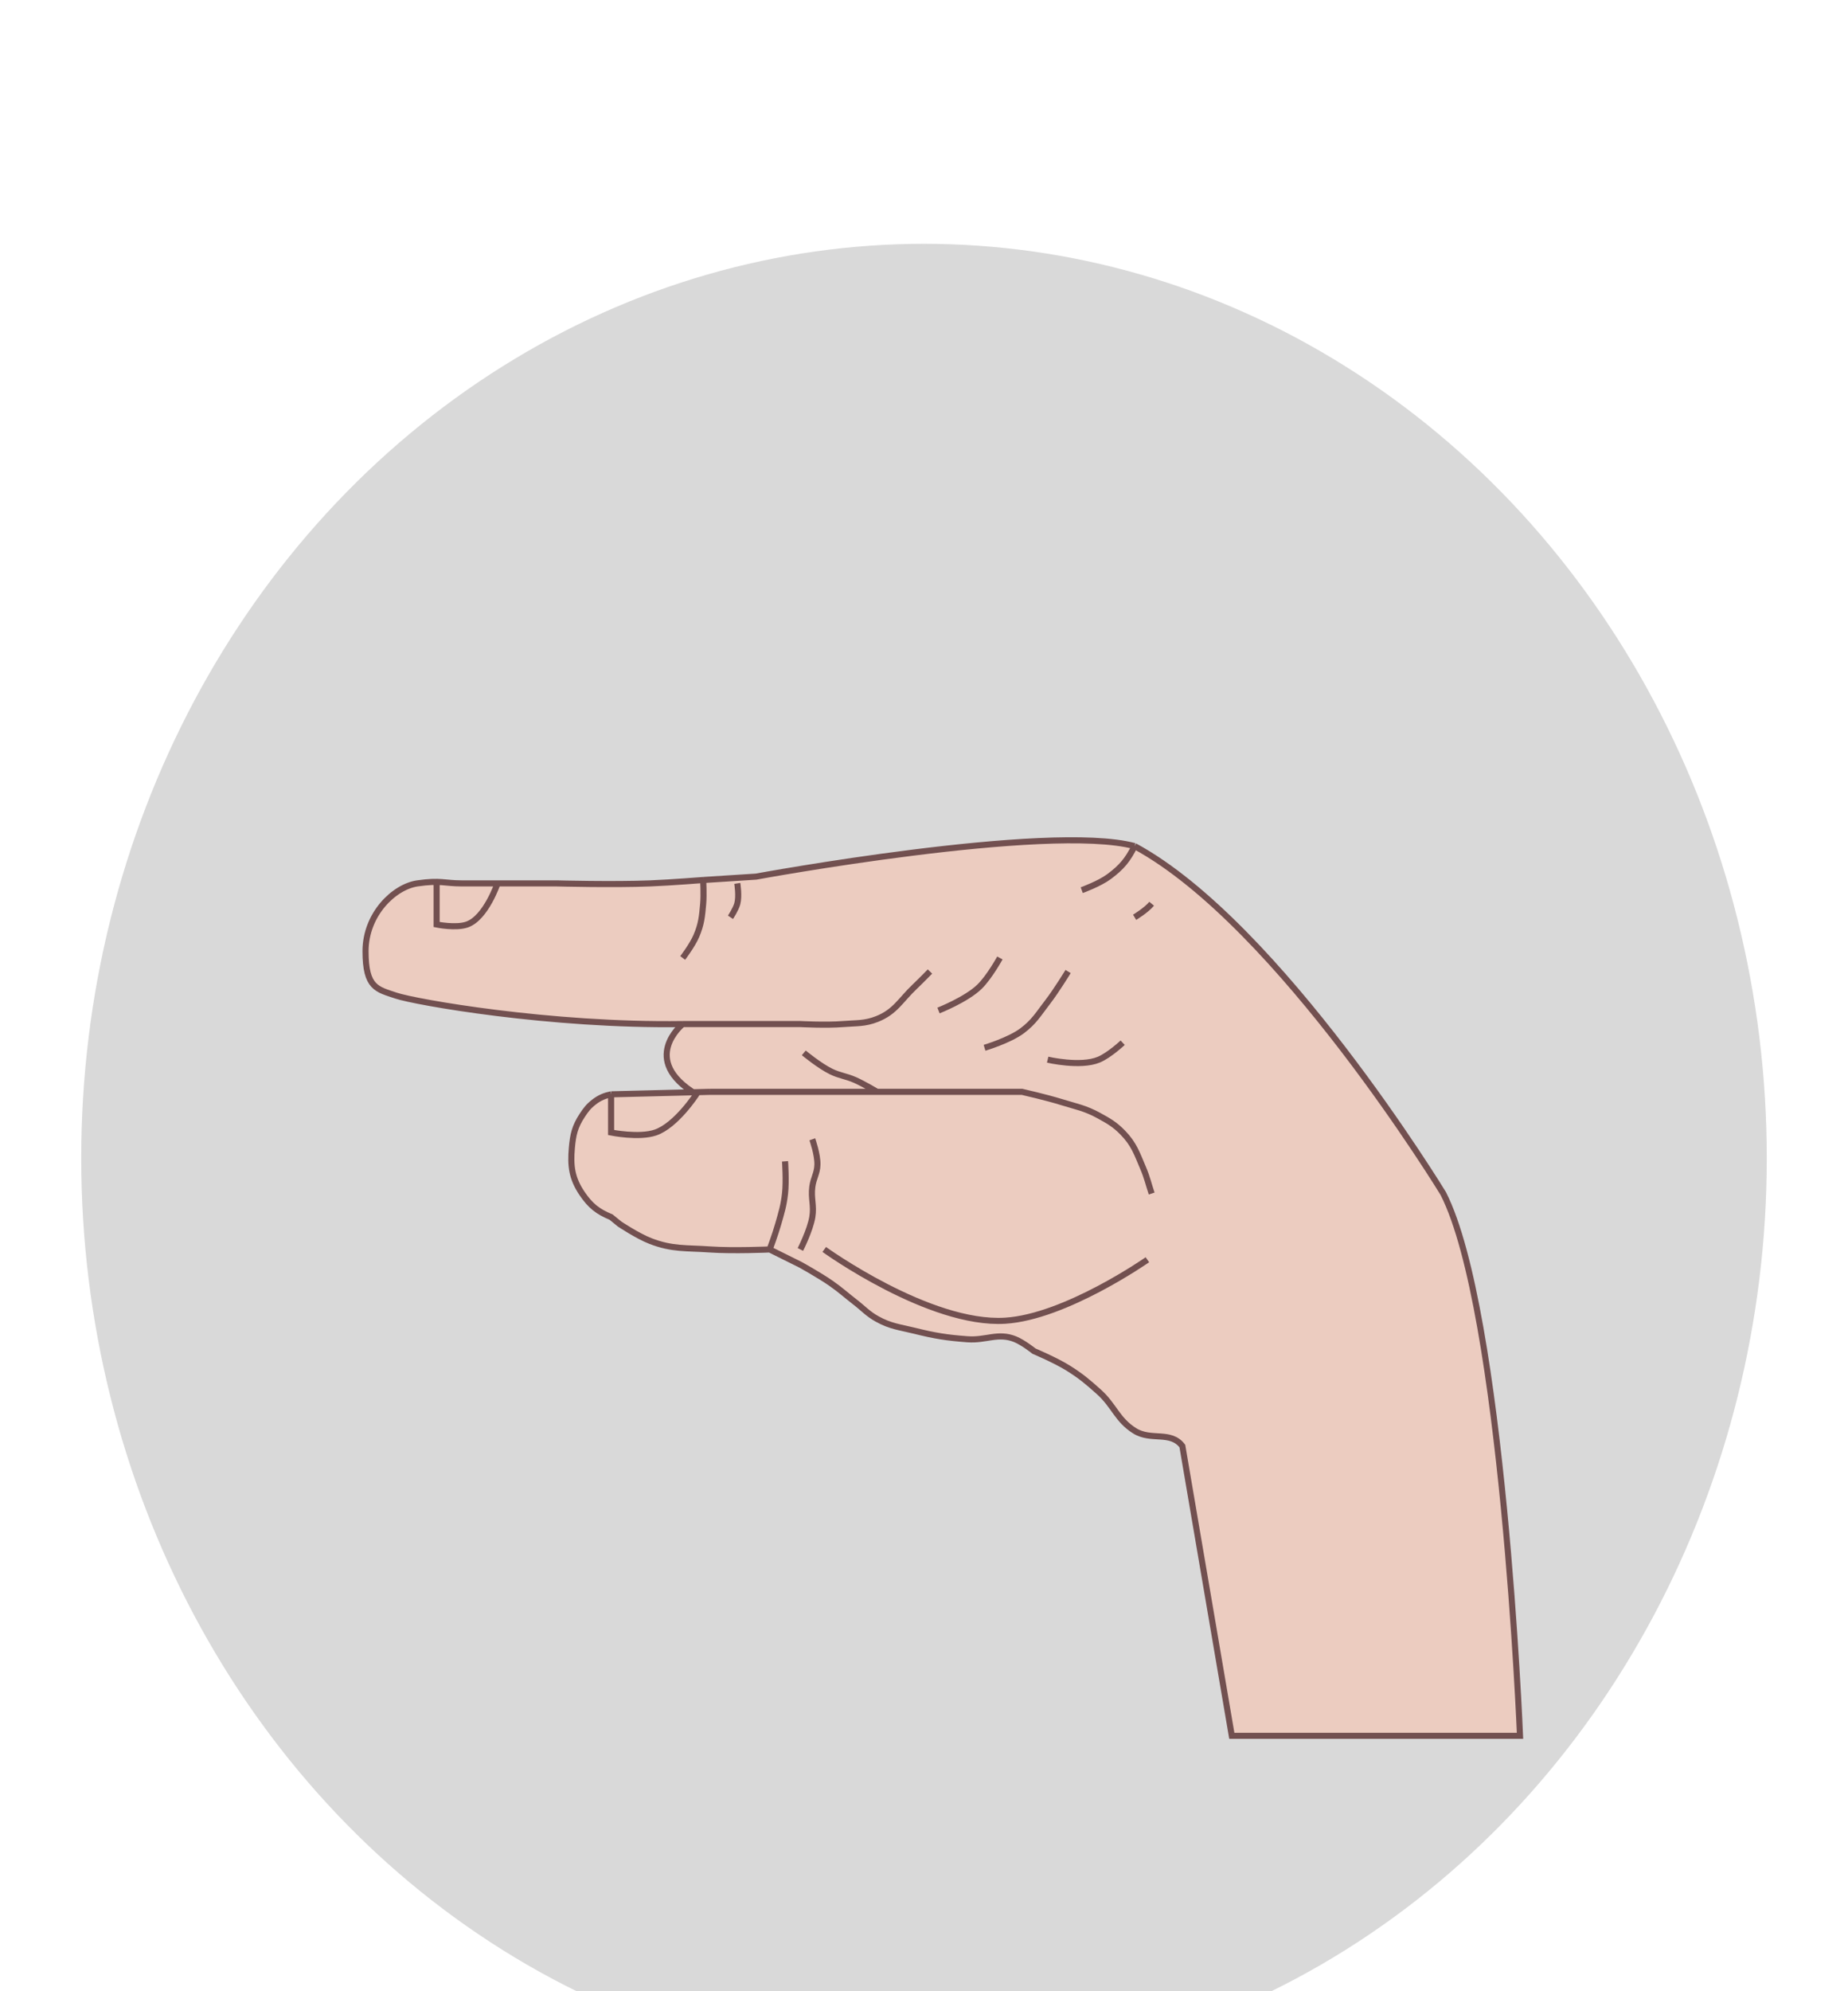 <svg width="91" height="98" viewBox="0 0 91 98" fill="none" xmlns="http://www.w3.org/2000/svg">
<g filter="url(#filter0_dd_140_44)">
<g filter="url(#filter1_d_140_44)">
<ellipse cx="45.5" cy="45" rx="41.5" ry="45" fill="#D9D9D9"/>
</g>
<g filter="url(#filter2_dd_140_44)">
<path d="M27.404 27.477C27.404 27.477 30.221 27.551 32.023 27.477C33.041 27.436 34.626 27.311 34.626 27.311L37.229 27.144C37.229 27.144 51.589 24.5 55.871 25.642C63 29.5 71.07 42.741 71.07 42.741C74 48.5 74.849 69.43 74.849 69.43H60.657L58.222 55.168C57.639 54.405 56.687 54.929 55.871 54.417C55.008 53.876 54.867 53.178 54.108 52.499C53.552 52.002 53.229 51.727 52.596 51.331C51.975 50.944 50.917 50.497 50.917 50.497C50.917 50.497 50.389 50.075 49.993 49.913C49.144 49.568 48.557 49.982 47.642 49.913C46.615 49.837 46.038 49.745 45.039 49.496C44.304 49.314 43.851 49.281 43.191 48.913C42.722 48.651 42.524 48.406 42.1 48.079C41.639 47.723 41.402 47.494 40.924 47.161C40.358 46.766 39.413 46.244 39.413 46.244L39.177 46.127L37.901 45.493C37.901 45.493 36.107 45.573 34.962 45.493C33.805 45.412 33.102 45.496 32.023 45.076C31.394 44.831 30.511 44.242 30.511 44.242L30.092 43.901C29.426 43.627 29.066 43.334 28.664 42.741C28.158 41.993 28.081 41.386 28.16 40.489C28.217 39.842 28.308 39.448 28.664 38.904C28.854 38.614 28.977 38.45 29.252 38.237C29.539 38.013 29.803 37.918 30.092 37.858L34.129 37.757C31.54 36.084 33.618 34.4 33.618 34.4C27.084 34.498 20.435 33.316 19.5 33C18.565 32.684 17.999 32.627 18 30.814C18 29 19.402 27.644 20.552 27.477C21.702 27.311 21.883 27.477 22.735 27.477H24.5H25.011H27.404Z" fill="#ECCCC0"/>
<path d="M55.871 25.642C55.528 26.328 55.227 26.687 54.611 27.144C54.142 27.493 53.268 27.811 53.268 27.811M55.871 25.642C51.589 24.5 37.229 27.144 37.229 27.144L34.626 27.311M55.871 25.642C63 29.5 71.07 42.741 71.07 42.741C74 48.5 74.849 69.43 74.849 69.43H60.657L58.222 55.168C57.639 54.405 56.687 54.929 55.871 54.417C55.008 53.876 54.867 53.178 54.108 52.499C53.552 52.002 53.229 51.727 52.596 51.331C51.975 50.944 50.917 50.497 50.917 50.497C50.917 50.497 50.389 50.075 49.993 49.913C49.144 49.568 48.557 49.982 47.642 49.913C46.615 49.837 46.038 49.745 45.039 49.496C44.304 49.314 43.851 49.281 43.191 48.913C42.722 48.651 42.524 48.406 42.1 48.079C41.639 47.723 41.402 47.494 40.924 47.161C40.358 46.766 39.413 46.244 39.413 46.244L39.177 46.127L37.901 45.493M45.794 31.814C45.794 31.814 45.34 32.279 45.039 32.565C44.35 33.22 44.077 33.8 43.191 34.15C42.575 34.393 42.173 34.346 41.512 34.4C40.695 34.467 39.413 34.4 39.413 34.4H37.229H33.618M37.901 45.493C37.901 45.493 36.107 45.573 34.962 45.493C33.805 45.412 33.102 45.496 32.023 45.076C31.394 44.831 30.511 44.242 30.511 44.242C30.511 44.242 30.256 44.034 30.092 43.901C29.426 43.627 29.066 43.334 28.664 42.741C28.158 41.993 28.081 41.386 28.16 40.489C28.217 39.842 28.308 39.448 28.664 38.904C28.854 38.614 28.977 38.45 29.252 38.237C29.539 38.013 29.803 37.918 30.092 37.858M37.901 45.493C37.901 45.493 38.181 44.738 38.321 44.242C38.485 43.664 38.59 43.337 38.657 42.741C38.726 42.126 38.657 41.156 38.657 41.156M34.962 37.736H36.306C36.306 37.736 37.278 37.736 37.901 37.736M34.962 37.736C34.962 37.736 36.753 37.736 37.901 37.736M34.962 37.736L30.092 37.858M37.901 37.736C38.95 37.736 40.588 37.736 40.588 37.736H43.191M43.191 37.736H45.459H48.23H50.329C50.329 37.736 51.516 38.006 52.26 38.237C52.993 38.464 53.436 38.535 54.108 38.904C54.601 39.175 54.89 39.336 55.283 39.738C55.837 40.303 55.982 40.764 56.291 41.489C56.493 41.964 56.547 42.252 56.711 42.741M43.191 37.736C43.191 37.736 42.542 37.348 42.1 37.152C41.654 36.956 41.362 36.948 40.924 36.735C40.352 36.457 39.581 35.818 39.581 35.818M33.618 34.4C33.618 34.4 31.456 36.152 34.29 37.858C34.29 37.858 33.296 39.389 32.278 39.738C31.471 40.015 30.092 39.738 30.092 39.738V37.858M33.618 34.4C27.084 34.498 20.435 33.316 19.5 33C18.565 32.684 17.999 32.627 18 30.814C18 29 19.402 27.644 20.552 27.477C21.702 27.311 21.883 27.477 22.735 27.477C23.32 27.477 23.991 27.477 24.5 27.477M46.214 33.733C46.214 33.733 47.578 33.197 48.23 32.565C48.718 32.092 49.237 31.147 49.237 31.147M48.481 35.568C48.481 35.568 49.695 35.206 50.329 34.734C50.923 34.29 51.136 33.902 51.589 33.316C52.02 32.757 52.596 31.814 52.596 31.814M51.589 36.152C51.589 36.152 53.2 36.529 54.108 36.152C54.628 35.935 55.283 35.318 55.283 35.318M34.626 27.311C34.626 27.311 33.041 27.436 32.023 27.477C30.221 27.551 27.404 27.477 27.404 27.477H25.011C25.011 27.477 24.806 27.477 24.5 27.477M34.626 27.311C34.626 27.311 34.666 28.024 34.626 28.478C34.571 29.108 34.538 29.48 34.29 30.063C34.095 30.521 33.618 31.147 33.618 31.147M36.306 27.477C36.306 27.477 36.409 28.101 36.306 28.478C36.228 28.759 35.97 29.145 35.97 29.145M39.413 45.493C39.413 45.493 39.891 44.554 40 43.901C40.096 43.325 39.924 42.985 40 42.407C40.057 41.976 40.239 41.757 40.252 41.323C40.267 40.825 40 40.072 40 40.072M55.871 29.145C55.871 29.145 56.444 28.801 56.711 28.478M21.5 27.477V29.5C21.5 29.5 22.448 29.695 23 29.5C23.927 29.172 24.5 27.477 24.5 27.477M40.588 45.493C40.588 45.493 45.767 49.231 49.5 49C52.468 48.816 56.5 46 56.5 46" stroke="#725050" stroke-width="0.3"/>
</g>
</g>
<defs>
<filter id="filter0_dd_140_44" x="0" y="0" width="91" height="98" filterUnits="userSpaceOnUse" color-interpolation-filters="sRGB">
<feFlood flood-opacity="0" result="BackgroundImageFix"/>
<feColorMatrix in="SourceAlpha" type="matrix" values="0 0 0 0 0 0 0 0 0 0 0 0 0 0 0 0 0 0 127 0" result="hardAlpha"/>
<feOffset dy="4"/>
<feGaussianBlur stdDeviation="2"/>
<feComposite in2="hardAlpha" operator="out"/>
<feColorMatrix type="matrix" values="0 0 0 0 0 0 0 0 0 0 0 0 0 0 0 0 0 0 0.25 0"/>
<feBlend mode="normal" in2="BackgroundImageFix" result="effect1_dropShadow_140_44"/>
<feColorMatrix in="SourceAlpha" type="matrix" values="0 0 0 0 0 0 0 0 0 0 0 0 0 0 0 0 0 0 127 0" result="hardAlpha"/>
<feOffset dy="4"/>
<feGaussianBlur stdDeviation="2"/>
<feComposite in2="hardAlpha" operator="out"/>
<feColorMatrix type="matrix" values="0 0 0 0 0 0 0 0 0 0 0 0 0 0 0 0 0 0 0.25 0"/>
<feBlend mode="normal" in2="effect1_dropShadow_140_44" result="effect2_dropShadow_140_44"/>
<feBlend mode="normal" in="SourceGraphic" in2="effect2_dropShadow_140_44" result="shape"/>
</filter>
<filter id="filter1_d_140_44" x="0" y="0" width="91" height="98" filterUnits="userSpaceOnUse" color-interpolation-filters="sRGB">
<feFlood flood-opacity="0" result="BackgroundImageFix"/>
<feColorMatrix in="SourceAlpha" type="matrix" values="0 0 0 0 0 0 0 0 0 0 0 0 0 0 0 0 0 0 127 0" result="hardAlpha"/>
<feOffset dy="4"/>
<feGaussianBlur stdDeviation="2"/>
<feComposite in2="hardAlpha" operator="out"/>
<feColorMatrix type="matrix" values="0 0 0 0 0 0 0 0 0 0 0 0 0 0 0 0 0 0 0.25 0"/>
<feBlend mode="normal" in2="BackgroundImageFix" result="effect1_dropShadow_140_44"/>
<feBlend mode="normal" in="SourceGraphic" in2="effect1_dropShadow_140_44" result="shape"/>
</filter>
<filter id="filter2_dd_140_44" x="13.85" y="25.206" width="65.156" height="52.374" filterUnits="userSpaceOnUse" color-interpolation-filters="sRGB">
<feFlood flood-opacity="0" result="BackgroundImageFix"/>
<feColorMatrix in="SourceAlpha" type="matrix" values="0 0 0 0 0 0 0 0 0 0 0 0 0 0 0 0 0 0 127 0" result="hardAlpha"/>
<feOffset dy="4"/>
<feGaussianBlur stdDeviation="2"/>
<feComposite in2="hardAlpha" operator="out"/>
<feColorMatrix type="matrix" values="0 0 0 0 0 0 0 0 0 0 0 0 0 0 0 0 0 0 0.25 0"/>
<feBlend mode="normal" in2="BackgroundImageFix" result="effect1_dropShadow_140_44"/>
<feColorMatrix in="SourceAlpha" type="matrix" values="0 0 0 0 0 0 0 0 0 0 0 0 0 0 0 0 0 0 127 0" result="hardAlpha"/>
<feOffset dy="4"/>
<feGaussianBlur stdDeviation="2"/>
<feComposite in2="hardAlpha" operator="out"/>
<feColorMatrix type="matrix" values="0 0 0 0 0 0 0 0 0 0 0 0 0 0 0 0 0 0 0.25 0"/>
<feBlend mode="normal" in2="effect1_dropShadow_140_44" result="effect2_dropShadow_140_44"/>
<feBlend mode="normal" in="SourceGraphic" in2="effect2_dropShadow_140_44" result="shape"/>
</filter>
</defs>
</svg>
